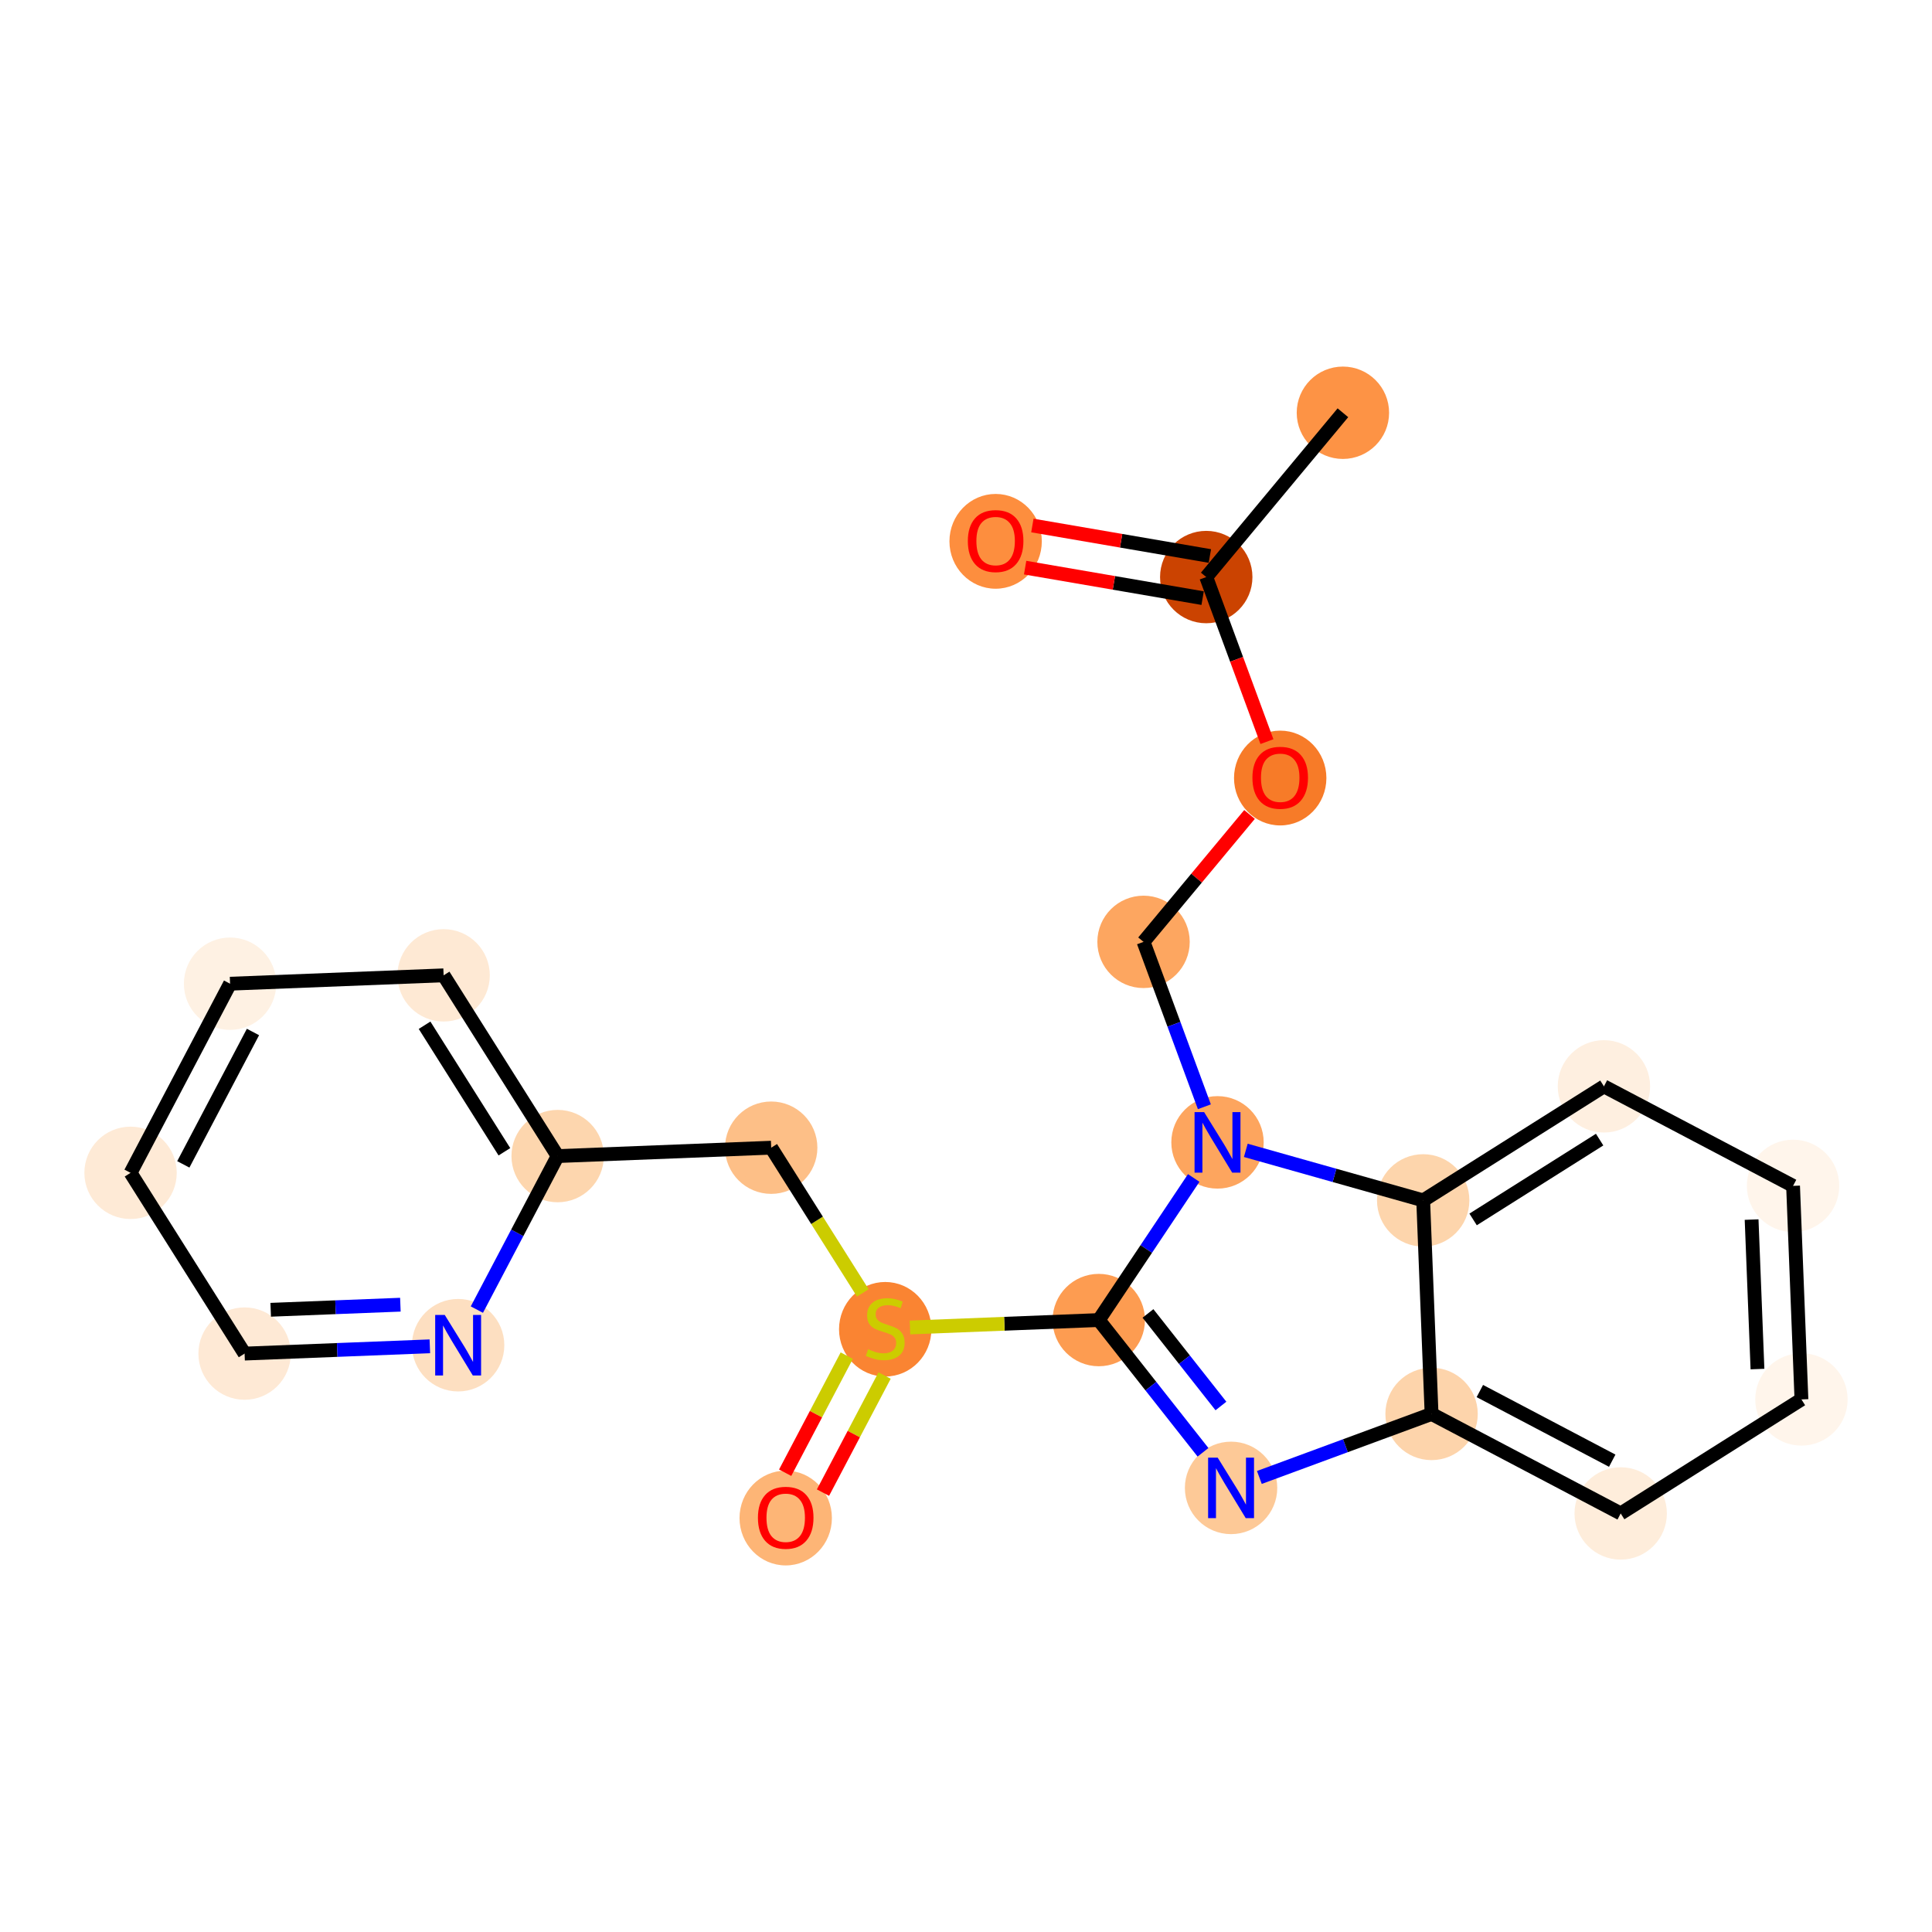 <?xml version='1.0' encoding='iso-8859-1'?>
<svg version='1.1' baseProfile='full'
              xmlns='http://www.w3.org/2000/svg'
                      xmlns:rdkit='http://www.rdkit.org/xml'
                      xmlns:xlink='http://www.w3.org/1999/xlink'
                  xml:space='preserve'
width='280px' height='280px' viewBox='0 0 280 280'>
<!-- END OF HEADER -->
<rect style='opacity:1.0;fill:#FFFFFF;stroke:none' width='280' height='280' x='0' y='0'> </rect>
<ellipse cx='194.624' cy='59.82' rx='6.194' ry='6.194'  style='fill:#FD9345;fill-rule:evenodd;stroke:#FD9345;stroke-width:1.0px;stroke-linecap:butt;stroke-linejoin:miter;stroke-opacity:1' />
<ellipse cx='174.818' cy='83.632' rx='6.194' ry='6.194'  style='fill:#CB4301;fill-rule:evenodd;stroke:#CB4301;stroke-width:1.0px;stroke-linecap:butt;stroke-linejoin:miter;stroke-opacity:1' />
<ellipse cx='144.294' cy='78.454' rx='6.194' ry='6.369'  style='fill:#FD8E3E;fill-rule:evenodd;stroke:#FD8E3E;stroke-width:1.0px;stroke-linecap:butt;stroke-linejoin:miter;stroke-opacity:1' />
<ellipse cx='185.537' cy='112.759' rx='6.194' ry='6.369'  style='fill:#F77B28;fill-rule:evenodd;stroke:#F77B28;stroke-width:1.0px;stroke-linecap:butt;stroke-linejoin:miter;stroke-opacity:1' />
<ellipse cx='165.731' cy='136.503' rx='6.194' ry='6.194'  style='fill:#FDA660;fill-rule:evenodd;stroke:#FDA660;stroke-width:1.0px;stroke-linecap:butt;stroke-linejoin:miter;stroke-opacity:1' />
<ellipse cx='176.45' cy='165.561' rx='6.194' ry='6.202'  style='fill:#FDA55E;fill-rule:evenodd;stroke:#FDA55E;stroke-width:1.0px;stroke-linecap:butt;stroke-linejoin:miter;stroke-opacity:1' />
<ellipse cx='159.242' cy='191.313' rx='6.194' ry='6.194'  style='fill:#FD9C51;fill-rule:evenodd;stroke:#FD9C51;stroke-width:1.0px;stroke-linecap:butt;stroke-linejoin:miter;stroke-opacity:1' />
<ellipse cx='128.293' cy='192.645' rx='6.194' ry='6.351'  style='fill:#FA8432;fill-rule:evenodd;stroke:#FA8432;stroke-width:1.0px;stroke-linecap:butt;stroke-linejoin:miter;stroke-opacity:1' />
<ellipse cx='113.871' cy='220.005' rx='6.194' ry='6.369'  style='fill:#FDB576;fill-rule:evenodd;stroke:#FDB576;stroke-width:1.0px;stroke-linecap:butt;stroke-linejoin:miter;stroke-opacity:1' />
<ellipse cx='111.767' cy='166.333' rx='6.194' ry='6.194'  style='fill:#FDBF87;fill-rule:evenodd;stroke:#FDBF87;stroke-width:1.0px;stroke-linecap:butt;stroke-linejoin:miter;stroke-opacity:1' />
<ellipse cx='80.819' cy='167.548' rx='6.194' ry='6.194'  style='fill:#FDD6AE;fill-rule:evenodd;stroke:#FDD6AE;stroke-width:1.0px;stroke-linecap:butt;stroke-linejoin:miter;stroke-opacity:1' />
<ellipse cx='64.293' cy='141.353' rx='6.194' ry='6.194'  style='fill:#FEE9D4;fill-rule:evenodd;stroke:#FEE9D4;stroke-width:1.0px;stroke-linecap:butt;stroke-linejoin:miter;stroke-opacity:1' />
<ellipse cx='33.344' cy='142.567' rx='6.194' ry='6.194'  style='fill:#FEF1E3;fill-rule:evenodd;stroke:#FEF1E3;stroke-width:1.0px;stroke-linecap:butt;stroke-linejoin:miter;stroke-opacity:1' />
<ellipse cx='18.922' cy='169.977' rx='6.194' ry='6.194'  style='fill:#FEEAD6;fill-rule:evenodd;stroke:#FEEAD6;stroke-width:1.0px;stroke-linecap:butt;stroke-linejoin:miter;stroke-opacity:1' />
<ellipse cx='35.448' cy='196.172' rx='6.194' ry='6.194'  style='fill:#FEE9D5;fill-rule:evenodd;stroke:#FEE9D5;stroke-width:1.0px;stroke-linecap:butt;stroke-linejoin:miter;stroke-opacity:1' />
<ellipse cx='66.396' cy='194.957' rx='6.194' ry='6.202'  style='fill:#FDDFC1;fill-rule:evenodd;stroke:#FDDFC1;stroke-width:1.0px;stroke-linecap:butt;stroke-linejoin:miter;stroke-opacity:1' />
<ellipse cx='178.416' cy='215.637' rx='6.194' ry='6.202'  style='fill:#FDC997;fill-rule:evenodd;stroke:#FDC997;stroke-width:1.0px;stroke-linecap:butt;stroke-linejoin:miter;stroke-opacity:1' />
<ellipse cx='207.474' cy='204.918' rx='6.194' ry='6.194'  style='fill:#FDD4AB;fill-rule:evenodd;stroke:#FDD4AB;stroke-width:1.0px;stroke-linecap:butt;stroke-linejoin:miter;stroke-opacity:1' />
<ellipse cx='234.883' cy='219.34' rx='6.194' ry='6.194'  style='fill:#FEEDDB;fill-rule:evenodd;stroke:#FEEDDB;stroke-width:1.0px;stroke-linecap:butt;stroke-linejoin:miter;stroke-opacity:1' />
<ellipse cx='261.078' cy='202.814' rx='6.194' ry='6.194'  style='fill:#FFF5EB;fill-rule:evenodd;stroke:#FFF5EB;stroke-width:1.0px;stroke-linecap:butt;stroke-linejoin:miter;stroke-opacity:1' />
<ellipse cx='259.864' cy='171.866' rx='6.194' ry='6.194'  style='fill:#FFF5EB;fill-rule:evenodd;stroke:#FFF5EB;stroke-width:1.0px;stroke-linecap:butt;stroke-linejoin:miter;stroke-opacity:1' />
<ellipse cx='232.454' cy='157.443' rx='6.194' ry='6.194'  style='fill:#FEEFE0;fill-rule:evenodd;stroke:#FEEFE0;stroke-width:1.0px;stroke-linecap:butt;stroke-linejoin:miter;stroke-opacity:1' />
<ellipse cx='206.259' cy='173.969' rx='6.194' ry='6.194'  style='fill:#FDD5AC;fill-rule:evenodd;stroke:#FDD5AC;stroke-width:1.0px;stroke-linecap:butt;stroke-linejoin:miter;stroke-opacity:1' />
<path class='bond-0 atom-0 atom-1' d='M 194.624,59.82 L 174.818,83.632' style='fill:none;fill-rule:evenodd;stroke:#000000;stroke-width:2.0px;stroke-linecap:butt;stroke-linejoin:miter;stroke-opacity:1' />
<path class='bond-1 atom-1 atom-2' d='M 175.343,80.58 L 162.481,78.369' style='fill:none;fill-rule:evenodd;stroke:#000000;stroke-width:2.0px;stroke-linecap:butt;stroke-linejoin:miter;stroke-opacity:1' />
<path class='bond-1 atom-1 atom-2' d='M 162.481,78.369 L 149.619,76.159' style='fill:none;fill-rule:evenodd;stroke:#FF0000;stroke-width:2.0px;stroke-linecap:butt;stroke-linejoin:miter;stroke-opacity:1' />
<path class='bond-1 atom-1 atom-2' d='M 174.294,86.685 L 161.432,84.474' style='fill:none;fill-rule:evenodd;stroke:#000000;stroke-width:2.0px;stroke-linecap:butt;stroke-linejoin:miter;stroke-opacity:1' />
<path class='bond-1 atom-1 atom-2' d='M 161.432,84.474 L 148.57,82.264' style='fill:none;fill-rule:evenodd;stroke:#FF0000;stroke-width:2.0px;stroke-linecap:butt;stroke-linejoin:miter;stroke-opacity:1' />
<path class='bond-2 atom-1 atom-3' d='M 174.818,83.632 L 179.217,95.557' style='fill:none;fill-rule:evenodd;stroke:#000000;stroke-width:2.0px;stroke-linecap:butt;stroke-linejoin:miter;stroke-opacity:1' />
<path class='bond-2 atom-1 atom-3' d='M 179.217,95.557 L 183.615,107.481' style='fill:none;fill-rule:evenodd;stroke:#FF0000;stroke-width:2.0px;stroke-linecap:butt;stroke-linejoin:miter;stroke-opacity:1' />
<path class='bond-3 atom-3 atom-4' d='M 181.091,118.037 L 173.411,127.27' style='fill:none;fill-rule:evenodd;stroke:#FF0000;stroke-width:2.0px;stroke-linecap:butt;stroke-linejoin:miter;stroke-opacity:1' />
<path class='bond-3 atom-3 atom-4' d='M 173.411,127.27 L 165.731,136.503' style='fill:none;fill-rule:evenodd;stroke:#000000;stroke-width:2.0px;stroke-linecap:butt;stroke-linejoin:miter;stroke-opacity:1' />
<path class='bond-4 atom-4 atom-5' d='M 165.731,136.503 L 170.139,148.452' style='fill:none;fill-rule:evenodd;stroke:#000000;stroke-width:2.0px;stroke-linecap:butt;stroke-linejoin:miter;stroke-opacity:1' />
<path class='bond-4 atom-4 atom-5' d='M 170.139,148.452 L 174.547,160.401' style='fill:none;fill-rule:evenodd;stroke:#0000FF;stroke-width:2.0px;stroke-linecap:butt;stroke-linejoin:miter;stroke-opacity:1' />
<path class='bond-5 atom-5 atom-6' d='M 173.002,170.721 L 166.122,181.017' style='fill:none;fill-rule:evenodd;stroke:#0000FF;stroke-width:2.0px;stroke-linecap:butt;stroke-linejoin:miter;stroke-opacity:1' />
<path class='bond-5 atom-5 atom-6' d='M 166.122,181.017 L 159.242,191.313' style='fill:none;fill-rule:evenodd;stroke:#000000;stroke-width:2.0px;stroke-linecap:butt;stroke-linejoin:miter;stroke-opacity:1' />
<path class='bond-22 atom-22 atom-5' d='M 206.259,173.969 L 193.405,170.344' style='fill:none;fill-rule:evenodd;stroke:#000000;stroke-width:2.0px;stroke-linecap:butt;stroke-linejoin:miter;stroke-opacity:1' />
<path class='bond-22 atom-22 atom-5' d='M 193.405,170.344 L 180.551,166.718' style='fill:none;fill-rule:evenodd;stroke:#0000FF;stroke-width:2.0px;stroke-linecap:butt;stroke-linejoin:miter;stroke-opacity:1' />
<path class='bond-6 atom-6 atom-7' d='M 159.242,191.313 L 145.561,191.85' style='fill:none;fill-rule:evenodd;stroke:#000000;stroke-width:2.0px;stroke-linecap:butt;stroke-linejoin:miter;stroke-opacity:1' />
<path class='bond-6 atom-6 atom-7' d='M 145.561,191.85 L 131.88,192.387' style='fill:none;fill-rule:evenodd;stroke:#CCCC00;stroke-width:2.0px;stroke-linecap:butt;stroke-linejoin:miter;stroke-opacity:1' />
<path class='bond-15 atom-6 atom-16' d='M 159.242,191.313 L 166.795,200.895' style='fill:none;fill-rule:evenodd;stroke:#000000;stroke-width:2.0px;stroke-linecap:butt;stroke-linejoin:miter;stroke-opacity:1' />
<path class='bond-15 atom-6 atom-16' d='M 166.795,200.895 L 174.348,210.477' style='fill:none;fill-rule:evenodd;stroke:#0000FF;stroke-width:2.0px;stroke-linecap:butt;stroke-linejoin:miter;stroke-opacity:1' />
<path class='bond-15 atom-6 atom-16' d='M 166.373,190.353 L 171.66,197.06' style='fill:none;fill-rule:evenodd;stroke:#000000;stroke-width:2.0px;stroke-linecap:butt;stroke-linejoin:miter;stroke-opacity:1' />
<path class='bond-15 atom-6 atom-16' d='M 171.66,197.06 L 176.947,203.767' style='fill:none;fill-rule:evenodd;stroke:#0000FF;stroke-width:2.0px;stroke-linecap:butt;stroke-linejoin:miter;stroke-opacity:1' />
<path class='bond-7 atom-7 atom-8' d='M 122.72,196.468 L 118.256,204.953' style='fill:none;fill-rule:evenodd;stroke:#CCCC00;stroke-width:2.0px;stroke-linecap:butt;stroke-linejoin:miter;stroke-opacity:1' />
<path class='bond-7 atom-7 atom-8' d='M 118.256,204.953 L 113.791,213.437' style='fill:none;fill-rule:evenodd;stroke:#FF0000;stroke-width:2.0px;stroke-linecap:butt;stroke-linejoin:miter;stroke-opacity:1' />
<path class='bond-7 atom-7 atom-8' d='M 128.202,199.353 L 123.738,207.837' style='fill:none;fill-rule:evenodd;stroke:#CCCC00;stroke-width:2.0px;stroke-linecap:butt;stroke-linejoin:miter;stroke-opacity:1' />
<path class='bond-7 atom-7 atom-8' d='M 123.738,207.837 L 119.273,216.322' style='fill:none;fill-rule:evenodd;stroke:#FF0000;stroke-width:2.0px;stroke-linecap:butt;stroke-linejoin:miter;stroke-opacity:1' />
<path class='bond-8 atom-7 atom-9' d='M 125.046,187.38 L 118.406,176.856' style='fill:none;fill-rule:evenodd;stroke:#CCCC00;stroke-width:2.0px;stroke-linecap:butt;stroke-linejoin:miter;stroke-opacity:1' />
<path class='bond-8 atom-7 atom-9' d='M 118.406,176.856 L 111.767,166.333' style='fill:none;fill-rule:evenodd;stroke:#000000;stroke-width:2.0px;stroke-linecap:butt;stroke-linejoin:miter;stroke-opacity:1' />
<path class='bond-9 atom-9 atom-10' d='M 111.767,166.333 L 80.819,167.548' style='fill:none;fill-rule:evenodd;stroke:#000000;stroke-width:2.0px;stroke-linecap:butt;stroke-linejoin:miter;stroke-opacity:1' />
<path class='bond-10 atom-10 atom-11' d='M 80.819,167.548 L 64.293,141.353' style='fill:none;fill-rule:evenodd;stroke:#000000;stroke-width:2.0px;stroke-linecap:butt;stroke-linejoin:miter;stroke-opacity:1' />
<path class='bond-10 atom-10 atom-11' d='M 73.101,166.924 L 61.532,148.587' style='fill:none;fill-rule:evenodd;stroke:#000000;stroke-width:2.0px;stroke-linecap:butt;stroke-linejoin:miter;stroke-opacity:1' />
<path class='bond-23 atom-15 atom-10' d='M 69.112,189.797 L 74.965,178.672' style='fill:none;fill-rule:evenodd;stroke:#0000FF;stroke-width:2.0px;stroke-linecap:butt;stroke-linejoin:miter;stroke-opacity:1' />
<path class='bond-23 atom-15 atom-10' d='M 74.965,178.672 L 80.819,167.548' style='fill:none;fill-rule:evenodd;stroke:#000000;stroke-width:2.0px;stroke-linecap:butt;stroke-linejoin:miter;stroke-opacity:1' />
<path class='bond-11 atom-11 atom-12' d='M 64.293,141.353 L 33.344,142.567' style='fill:none;fill-rule:evenodd;stroke:#000000;stroke-width:2.0px;stroke-linecap:butt;stroke-linejoin:miter;stroke-opacity:1' />
<path class='bond-12 atom-12 atom-13' d='M 33.344,142.567 L 18.922,169.977' style='fill:none;fill-rule:evenodd;stroke:#000000;stroke-width:2.0px;stroke-linecap:butt;stroke-linejoin:miter;stroke-opacity:1' />
<path class='bond-12 atom-12 atom-13' d='M 36.663,149.563 L 26.567,168.75' style='fill:none;fill-rule:evenodd;stroke:#000000;stroke-width:2.0px;stroke-linecap:butt;stroke-linejoin:miter;stroke-opacity:1' />
<path class='bond-13 atom-13 atom-14' d='M 18.922,169.977 L 35.448,196.172' style='fill:none;fill-rule:evenodd;stroke:#000000;stroke-width:2.0px;stroke-linecap:butt;stroke-linejoin:miter;stroke-opacity:1' />
<path class='bond-14 atom-14 atom-15' d='M 35.448,196.172 L 48.872,195.645' style='fill:none;fill-rule:evenodd;stroke:#000000;stroke-width:2.0px;stroke-linecap:butt;stroke-linejoin:miter;stroke-opacity:1' />
<path class='bond-14 atom-14 atom-15' d='M 48.872,195.645 L 62.296,195.118' style='fill:none;fill-rule:evenodd;stroke:#0000FF;stroke-width:2.0px;stroke-linecap:butt;stroke-linejoin:miter;stroke-opacity:1' />
<path class='bond-14 atom-14 atom-15' d='M 39.232,189.824 L 48.629,189.455' style='fill:none;fill-rule:evenodd;stroke:#000000;stroke-width:2.0px;stroke-linecap:butt;stroke-linejoin:miter;stroke-opacity:1' />
<path class='bond-14 atom-14 atom-15' d='M 48.629,189.455 L 58.026,189.086' style='fill:none;fill-rule:evenodd;stroke:#0000FF;stroke-width:2.0px;stroke-linecap:butt;stroke-linejoin:miter;stroke-opacity:1' />
<path class='bond-16 atom-16 atom-17' d='M 182.516,214.124 L 194.995,209.521' style='fill:none;fill-rule:evenodd;stroke:#0000FF;stroke-width:2.0px;stroke-linecap:butt;stroke-linejoin:miter;stroke-opacity:1' />
<path class='bond-16 atom-16 atom-17' d='M 194.995,209.521 L 207.474,204.918' style='fill:none;fill-rule:evenodd;stroke:#000000;stroke-width:2.0px;stroke-linecap:butt;stroke-linejoin:miter;stroke-opacity:1' />
<path class='bond-17 atom-17 atom-18' d='M 207.474,204.918 L 234.883,219.34' style='fill:none;fill-rule:evenodd;stroke:#000000;stroke-width:2.0px;stroke-linecap:butt;stroke-linejoin:miter;stroke-opacity:1' />
<path class='bond-17 atom-17 atom-18' d='M 214.47,201.599 L 233.656,211.695' style='fill:none;fill-rule:evenodd;stroke:#000000;stroke-width:2.0px;stroke-linecap:butt;stroke-linejoin:miter;stroke-opacity:1' />
<path class='bond-24 atom-22 atom-17' d='M 206.259,173.969 L 207.474,204.918' style='fill:none;fill-rule:evenodd;stroke:#000000;stroke-width:2.0px;stroke-linecap:butt;stroke-linejoin:miter;stroke-opacity:1' />
<path class='bond-18 atom-18 atom-19' d='M 234.883,219.34 L 261.078,202.814' style='fill:none;fill-rule:evenodd;stroke:#000000;stroke-width:2.0px;stroke-linecap:butt;stroke-linejoin:miter;stroke-opacity:1' />
<path class='bond-19 atom-19 atom-20' d='M 261.078,202.814 L 259.864,171.866' style='fill:none;fill-rule:evenodd;stroke:#000000;stroke-width:2.0px;stroke-linecap:butt;stroke-linejoin:miter;stroke-opacity:1' />
<path class='bond-19 atom-19 atom-20' d='M 254.706,198.415 L 253.856,176.751' style='fill:none;fill-rule:evenodd;stroke:#000000;stroke-width:2.0px;stroke-linecap:butt;stroke-linejoin:miter;stroke-opacity:1' />
<path class='bond-20 atom-20 atom-21' d='M 259.864,171.866 L 232.454,157.443' style='fill:none;fill-rule:evenodd;stroke:#000000;stroke-width:2.0px;stroke-linecap:butt;stroke-linejoin:miter;stroke-opacity:1' />
<path class='bond-21 atom-21 atom-22' d='M 232.454,157.443 L 206.259,173.969' style='fill:none;fill-rule:evenodd;stroke:#000000;stroke-width:2.0px;stroke-linecap:butt;stroke-linejoin:miter;stroke-opacity:1' />
<path class='bond-21 atom-21 atom-22' d='M 231.83,165.161 L 213.494,176.73' style='fill:none;fill-rule:evenodd;stroke:#000000;stroke-width:2.0px;stroke-linecap:butt;stroke-linejoin:miter;stroke-opacity:1' />
<path  class='atom-2' d='M 140.267 78.411
Q 140.267 76.305, 141.308 75.128
Q 142.349 73.951, 144.294 73.951
Q 146.239 73.951, 147.279 75.128
Q 148.32 76.305, 148.32 78.411
Q 148.32 80.542, 147.267 81.756
Q 146.214 82.957, 144.294 82.957
Q 142.361 82.957, 141.308 81.756
Q 140.267 80.554, 140.267 78.411
M 144.294 81.966
Q 145.632 81.966, 146.35 81.074
Q 147.081 80.17, 147.081 78.411
Q 147.081 76.689, 146.35 75.822
Q 145.632 74.942, 144.294 74.942
Q 142.956 74.942, 142.225 75.809
Q 141.506 76.676, 141.506 78.411
Q 141.506 80.182, 142.225 81.074
Q 142.956 81.966, 144.294 81.966
' fill='#FF0000'/>
<path  class='atom-3' d='M 181.511 112.716
Q 181.511 110.609, 182.551 109.432
Q 183.592 108.256, 185.537 108.256
Q 187.482 108.256, 188.523 109.432
Q 189.564 110.609, 189.564 112.716
Q 189.564 114.846, 188.51 116.061
Q 187.457 117.262, 185.537 117.262
Q 183.604 117.262, 182.551 116.061
Q 181.511 114.859, 181.511 112.716
M 185.537 116.271
Q 186.875 116.271, 187.594 115.379
Q 188.325 114.475, 188.325 112.716
Q 188.325 110.993, 187.594 110.126
Q 186.875 109.247, 185.537 109.247
Q 184.199 109.247, 183.468 110.114
Q 182.75 110.981, 182.75 112.716
Q 182.75 114.487, 183.468 115.379
Q 184.199 116.271, 185.537 116.271
' fill='#FF0000'/>
<path  class='atom-5' d='M 174.511 161.175
L 177.386 165.821
Q 177.67 166.28, 178.129 167.11
Q 178.587 167.94, 178.612 167.989
L 178.612 161.175
L 179.777 161.175
L 179.777 169.947
L 178.575 169.947
L 175.49 164.867
Q 175.131 164.273, 174.747 163.591
Q 174.375 162.91, 174.263 162.699
L 174.263 169.947
L 173.124 169.947
L 173.124 161.175
L 174.511 161.175
' fill='#0000FF'/>
<path  class='atom-7' d='M 125.816 195.538
Q 125.915 195.575, 126.323 195.749
Q 126.732 195.922, 127.178 196.034
Q 127.637 196.133, 128.083 196.133
Q 128.913 196.133, 129.396 195.736
Q 129.879 195.328, 129.879 194.621
Q 129.879 194.138, 129.631 193.841
Q 129.396 193.544, 129.024 193.383
Q 128.653 193.221, 128.033 193.036
Q 127.253 192.8, 126.782 192.577
Q 126.323 192.354, 125.989 191.883
Q 125.667 191.413, 125.667 190.62
Q 125.667 189.517, 126.41 188.836
Q 127.166 188.154, 128.653 188.154
Q 129.669 188.154, 130.821 188.638
L 130.536 189.591
Q 129.483 189.158, 128.69 189.158
Q 127.835 189.158, 127.364 189.517
Q 126.893 189.864, 126.906 190.471
Q 126.906 190.942, 127.141 191.227
Q 127.389 191.512, 127.736 191.673
Q 128.095 191.834, 128.69 192.02
Q 129.483 192.268, 129.953 192.515
Q 130.424 192.763, 130.759 193.271
Q 131.106 193.767, 131.106 194.621
Q 131.106 195.836, 130.288 196.492
Q 129.483 197.136, 128.132 197.136
Q 127.352 197.136, 126.757 196.963
Q 126.175 196.802, 125.481 196.517
L 125.816 195.538
' fill='#CCCC00'/>
<path  class='atom-8' d='M 109.845 219.962
Q 109.845 217.856, 110.885 216.679
Q 111.926 215.502, 113.871 215.502
Q 115.816 215.502, 116.857 216.679
Q 117.897 217.856, 117.897 219.962
Q 117.897 222.093, 116.844 223.307
Q 115.791 224.509, 113.871 224.509
Q 111.938 224.509, 110.885 223.307
Q 109.845 222.105, 109.845 219.962
M 113.871 223.518
Q 115.209 223.518, 115.928 222.626
Q 116.659 221.721, 116.659 219.962
Q 116.659 218.24, 115.928 217.373
Q 115.209 216.493, 113.871 216.493
Q 112.533 216.493, 111.802 217.36
Q 111.084 218.228, 111.084 219.962
Q 111.084 221.734, 111.802 222.626
Q 112.533 223.518, 113.871 223.518
' fill='#FF0000'/>
<path  class='atom-15' d='M 64.457 190.571
L 67.332 195.217
Q 67.617 195.676, 68.075 196.506
Q 68.534 197.336, 68.558 197.385
L 68.558 190.571
L 69.723 190.571
L 69.723 199.343
L 68.521 199.343
L 65.436 194.263
Q 65.077 193.669, 64.693 192.987
Q 64.321 192.306, 64.21 192.095
L 64.21 199.343
L 63.07 199.343
L 63.07 190.571
L 64.457 190.571
' fill='#0000FF'/>
<path  class='atom-16' d='M 176.477 211.251
L 179.351 215.897
Q 179.636 216.355, 180.094 217.185
Q 180.553 218.015, 180.577 218.065
L 180.577 211.251
L 181.742 211.251
L 181.742 220.022
L 180.54 220.022
L 177.455 214.943
Q 177.096 214.348, 176.712 213.667
Q 176.34 212.986, 176.229 212.775
L 176.229 220.022
L 175.089 220.022
L 175.089 211.251
L 176.477 211.251
' fill='#0000FF'/>
</svg>
